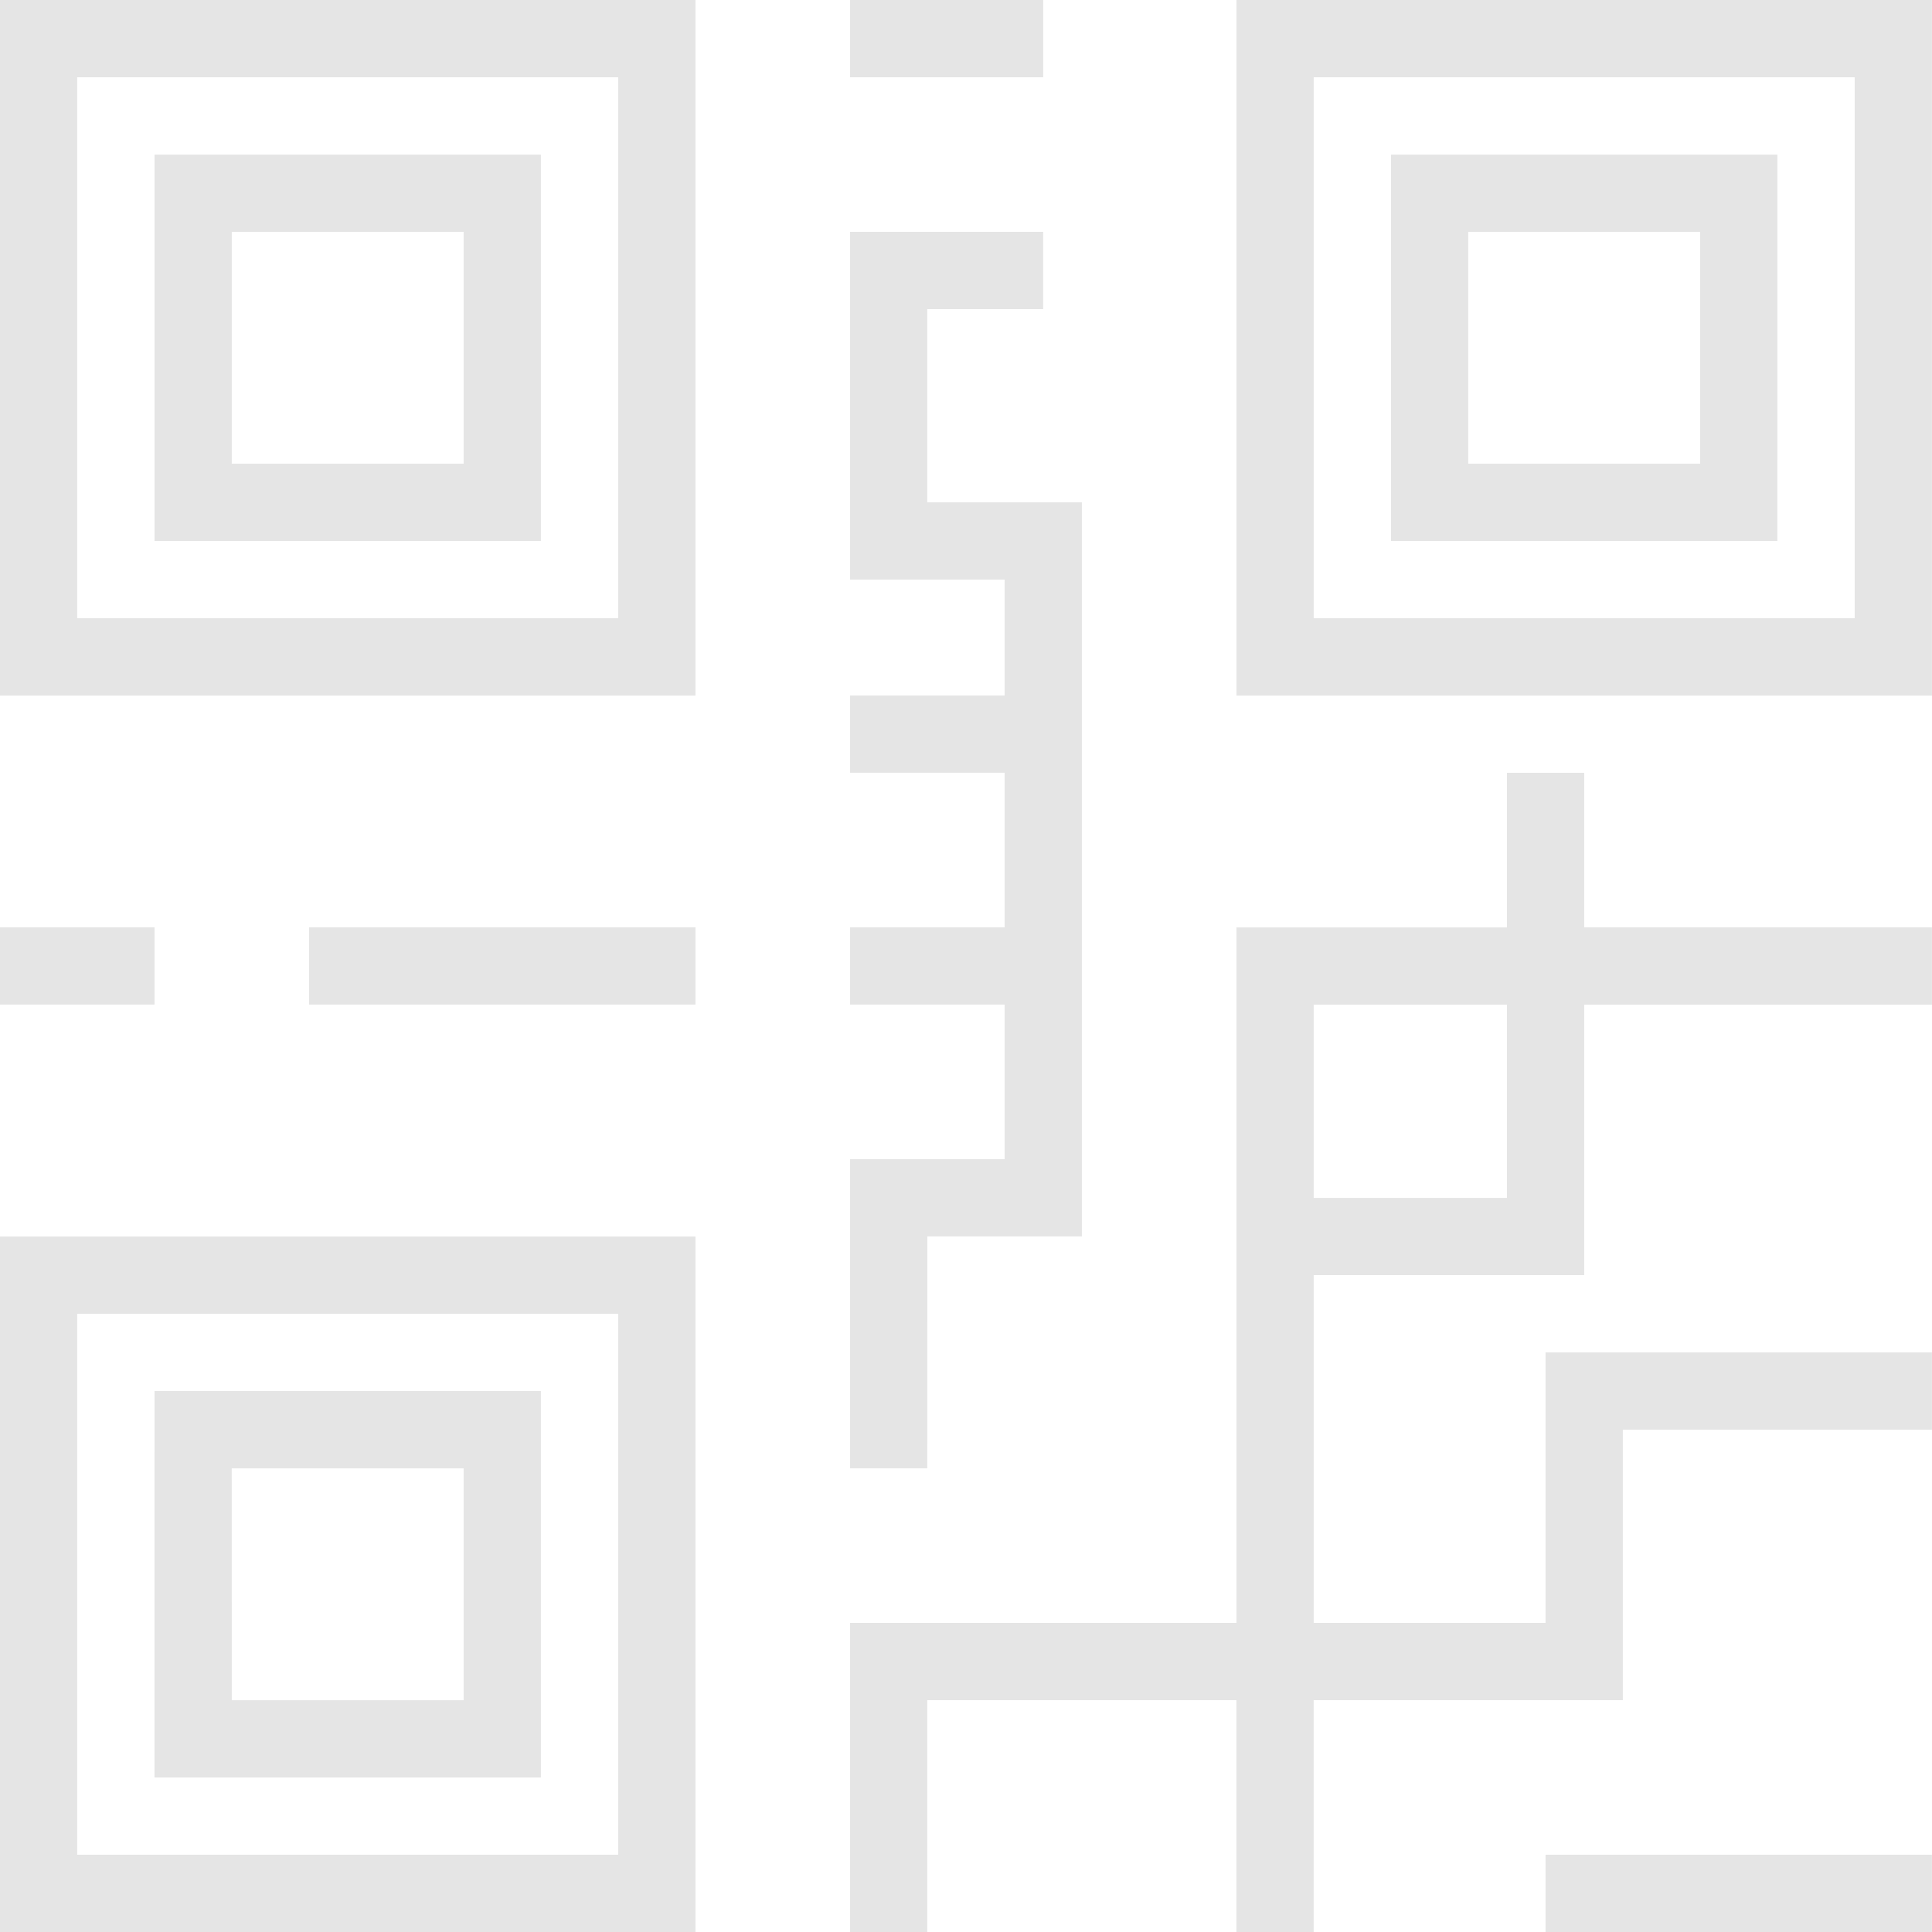<svg xmlns="http://www.w3.org/2000/svg" width="32.857" height="32.857" viewBox="0 0 32.857 32.857">
  <path id="Path_1209" data-name="Path 1209" d="M0,11.829H11.829V0H0ZM1.314,1.314h9.2v9.2h-9.2ZM2.629,9.2H9.2V2.629H2.629ZM3.943,3.943H7.886V7.886H3.943ZM0,32.857H11.829V21.029H0ZM1.314,22.343h9.2v9.2h-9.2Zm1.314,7.886H9.2V23.657H2.629Zm1.314-5.257H7.886v3.943H3.943ZM21.029,0V11.829H32.857V0ZM31.543,10.514h-9.2v-9.2h9.2ZM30.229,2.629H23.657V9.2h6.571ZM28.914,7.886H24.971V3.943h3.943ZM2.629,15.771H0v1.314H2.629Zm2.629,1.314h6.571V15.771H5.257Zm10.514,3.943H18.4V8.543H15.771V5.257h1.971V3.943H14.457V9.857h2.629v1.971H14.457v1.314h2.629v2.629H14.457v1.314h2.629v2.629H14.457v5.257h1.314ZM17.743,0H14.457V1.314h3.286Zm9.2,13.143H25.629v2.629h-4.6V27.6H14.457v5.257h1.314V28.914h5.257v3.943h1.314V28.914H27.6v-4.6h5.257V23H26.286v4.6H22.343V21.686h4.6v-4.6h5.914V15.771H26.943Zm-1.314,7.229H22.343V17.086h3.286Zm.657,12.486h6.571V31.543H26.286Z" transform="translate(-0.001 0)" fill="#e5e5e5"/>
</svg>
